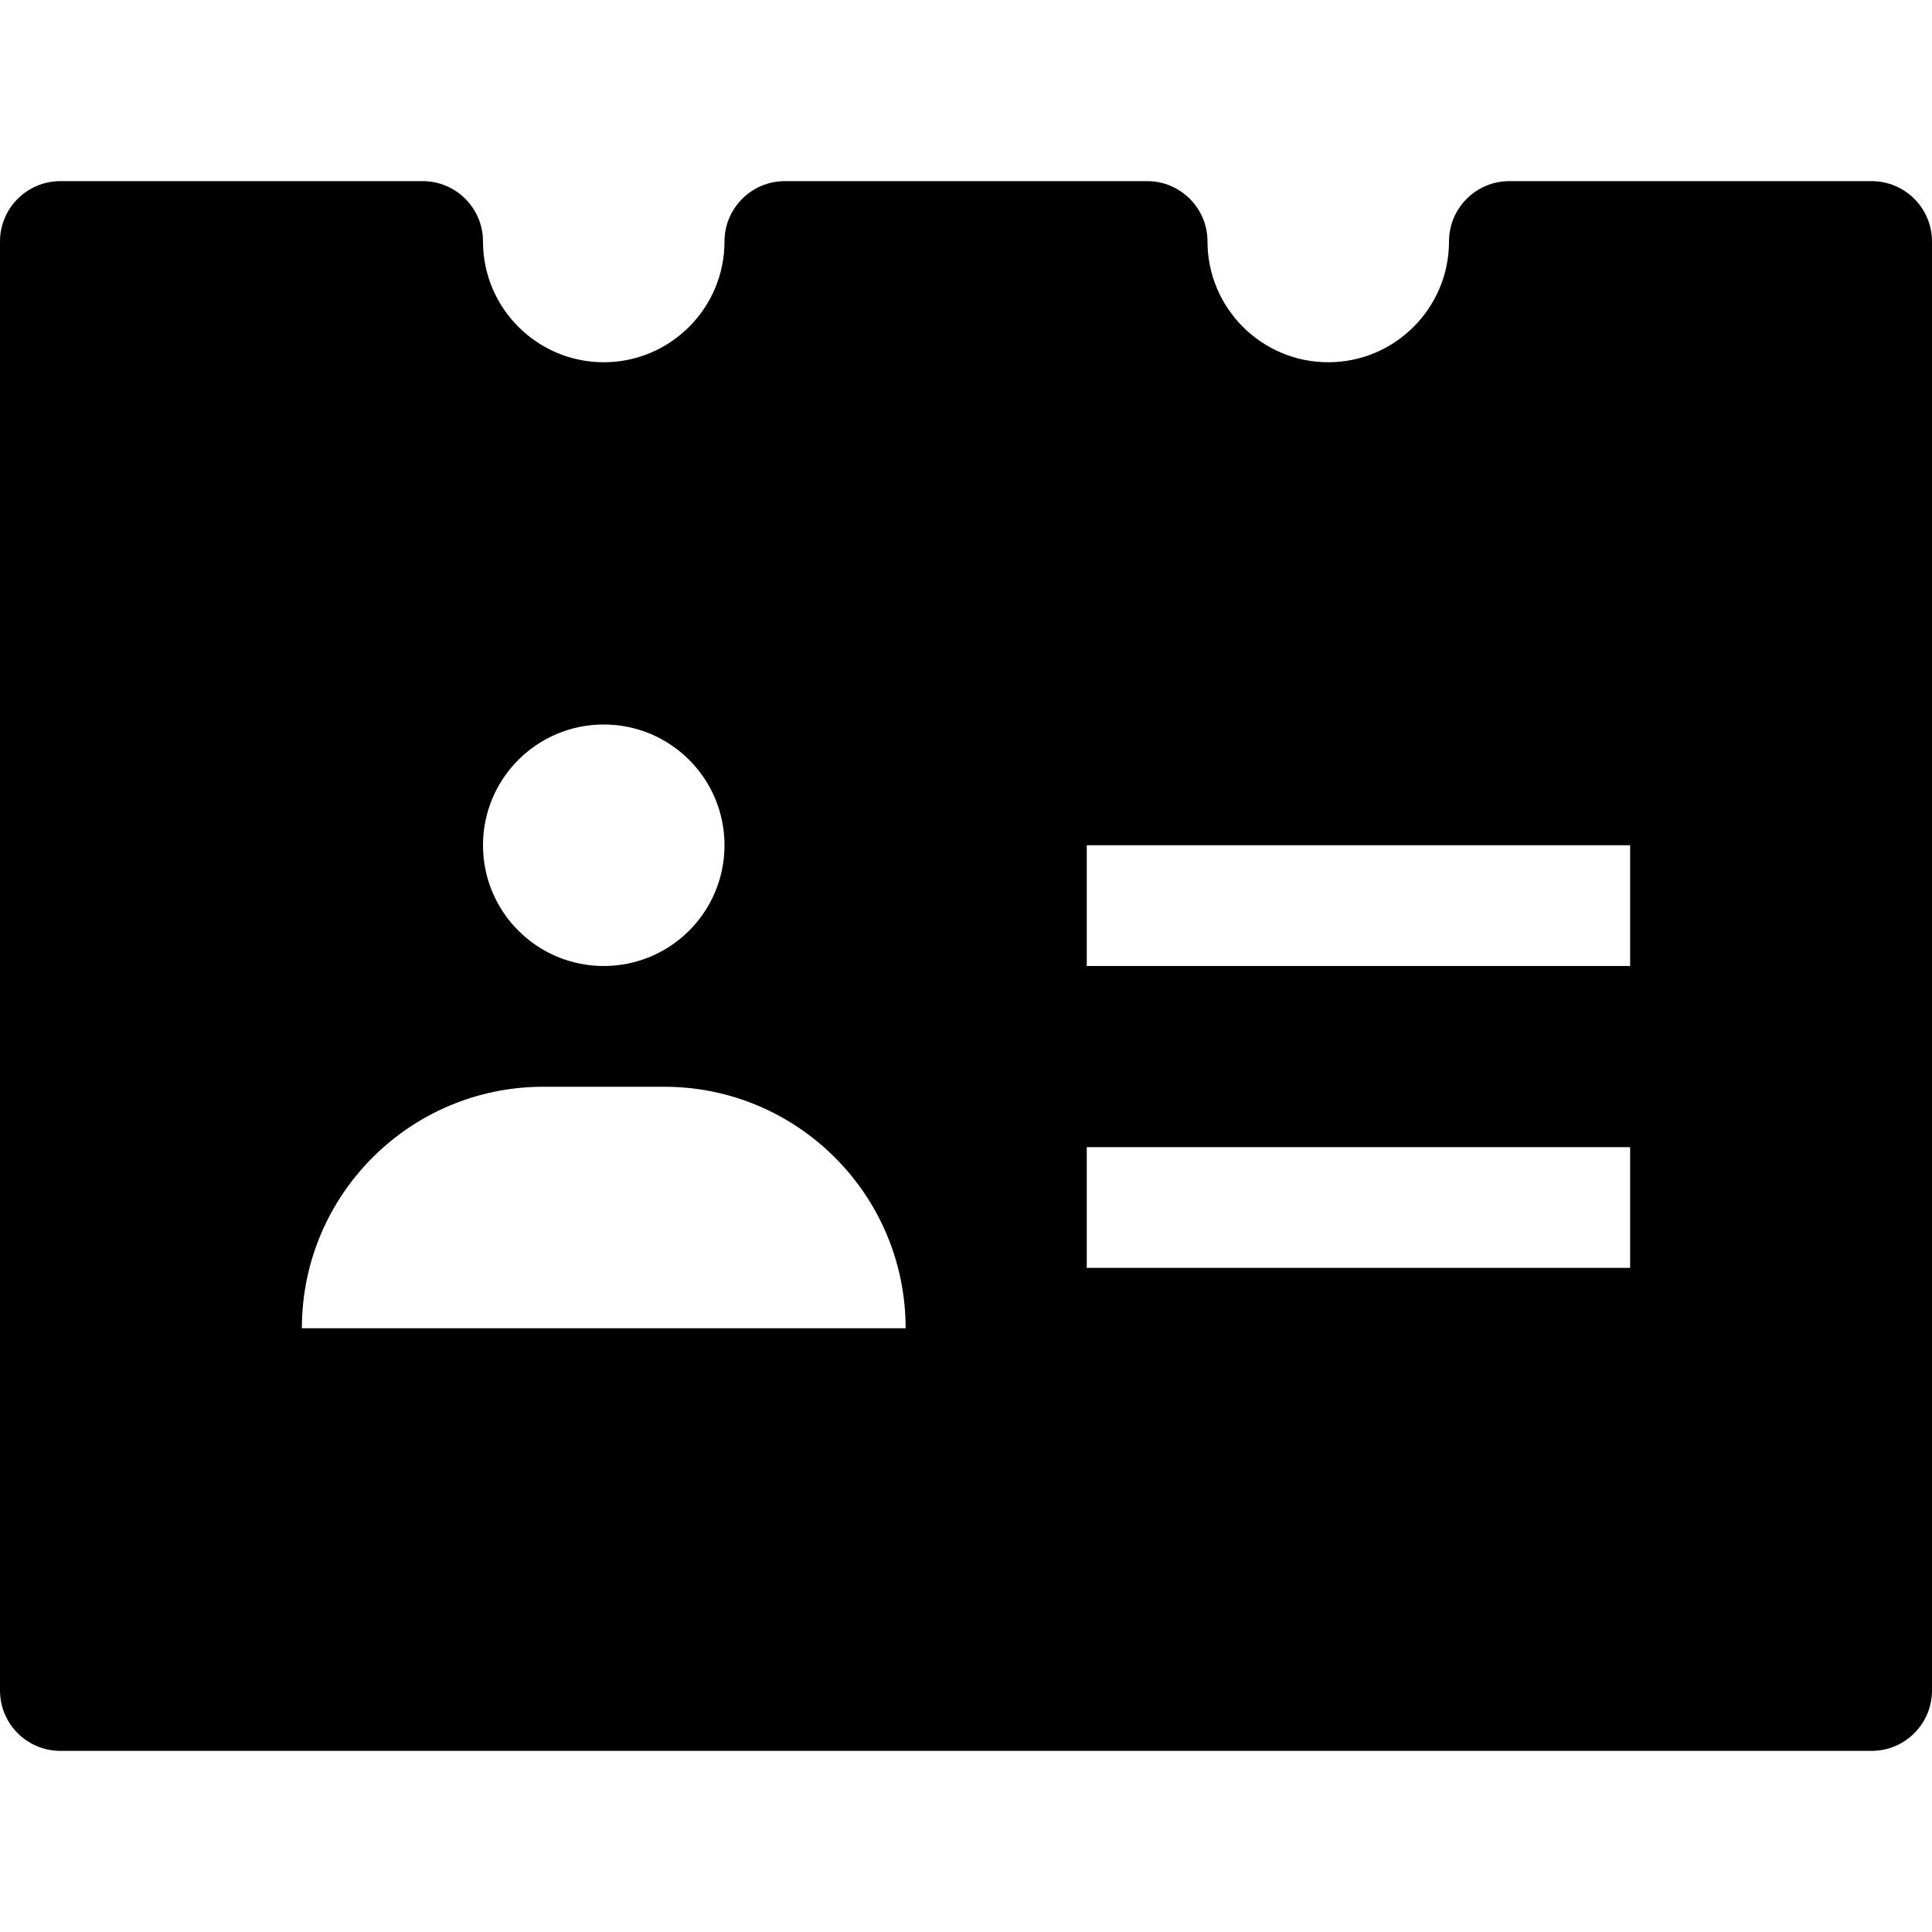 <?xml version="1.0" encoding="utf-8"?>
<!-- Generator: Adobe Illustrator 20.0.0, SVG Export Plug-In . SVG Version: 6.00 Build 0)  -->
<!DOCTYPE svg PUBLIC "-//W3C//DTD SVG 1.1//EN" "http://www.w3.org/Graphics/SVG/1.1/DTD/svg11.dtd">
<svg version="1.1" id="Layer_1" xmlns="http://www.w3.org/2000/svg" xmlns:xlink="http://www.w3.org/1999/xlink" x="0px" y="0px"
	 width="32px" height="32px" viewBox="0 0 32 32" enable-background="new 0 0 32 32" xml:space="preserve">
<path d="M31,3h-6c-0.552,0-1,0.448-1,1c0,1.103-0.897,2-2,2s-2-0.897-2-2c0-0.552-0.448-1-1-1h-6c-0.552,0-1,0.448-1,1
	c0,1.103-0.897,2-2,2S8,5.103,8,4c0-0.552-0.448-1-1-1H1C0.448,3,0,3.448,0,4v24c0,0.552,0.448,1,1,1h30c0.552,0,1-0.448,1-1V4
	C32,3.448,31.552,3,31,3z M10,12c1.105,0,2,0.895,2,2c0,1.105-0.895,2-2,2s-2-0.895-2-2C8,12.895,8.895,12,10,12z M5,22
	c0-2.209,1.791-4,4-4h2c2.209,0,4,1.791,4,4H5z M27,21h-9v-2h9V21z M27,16h-9v-2h9V16z"/>
</svg>
